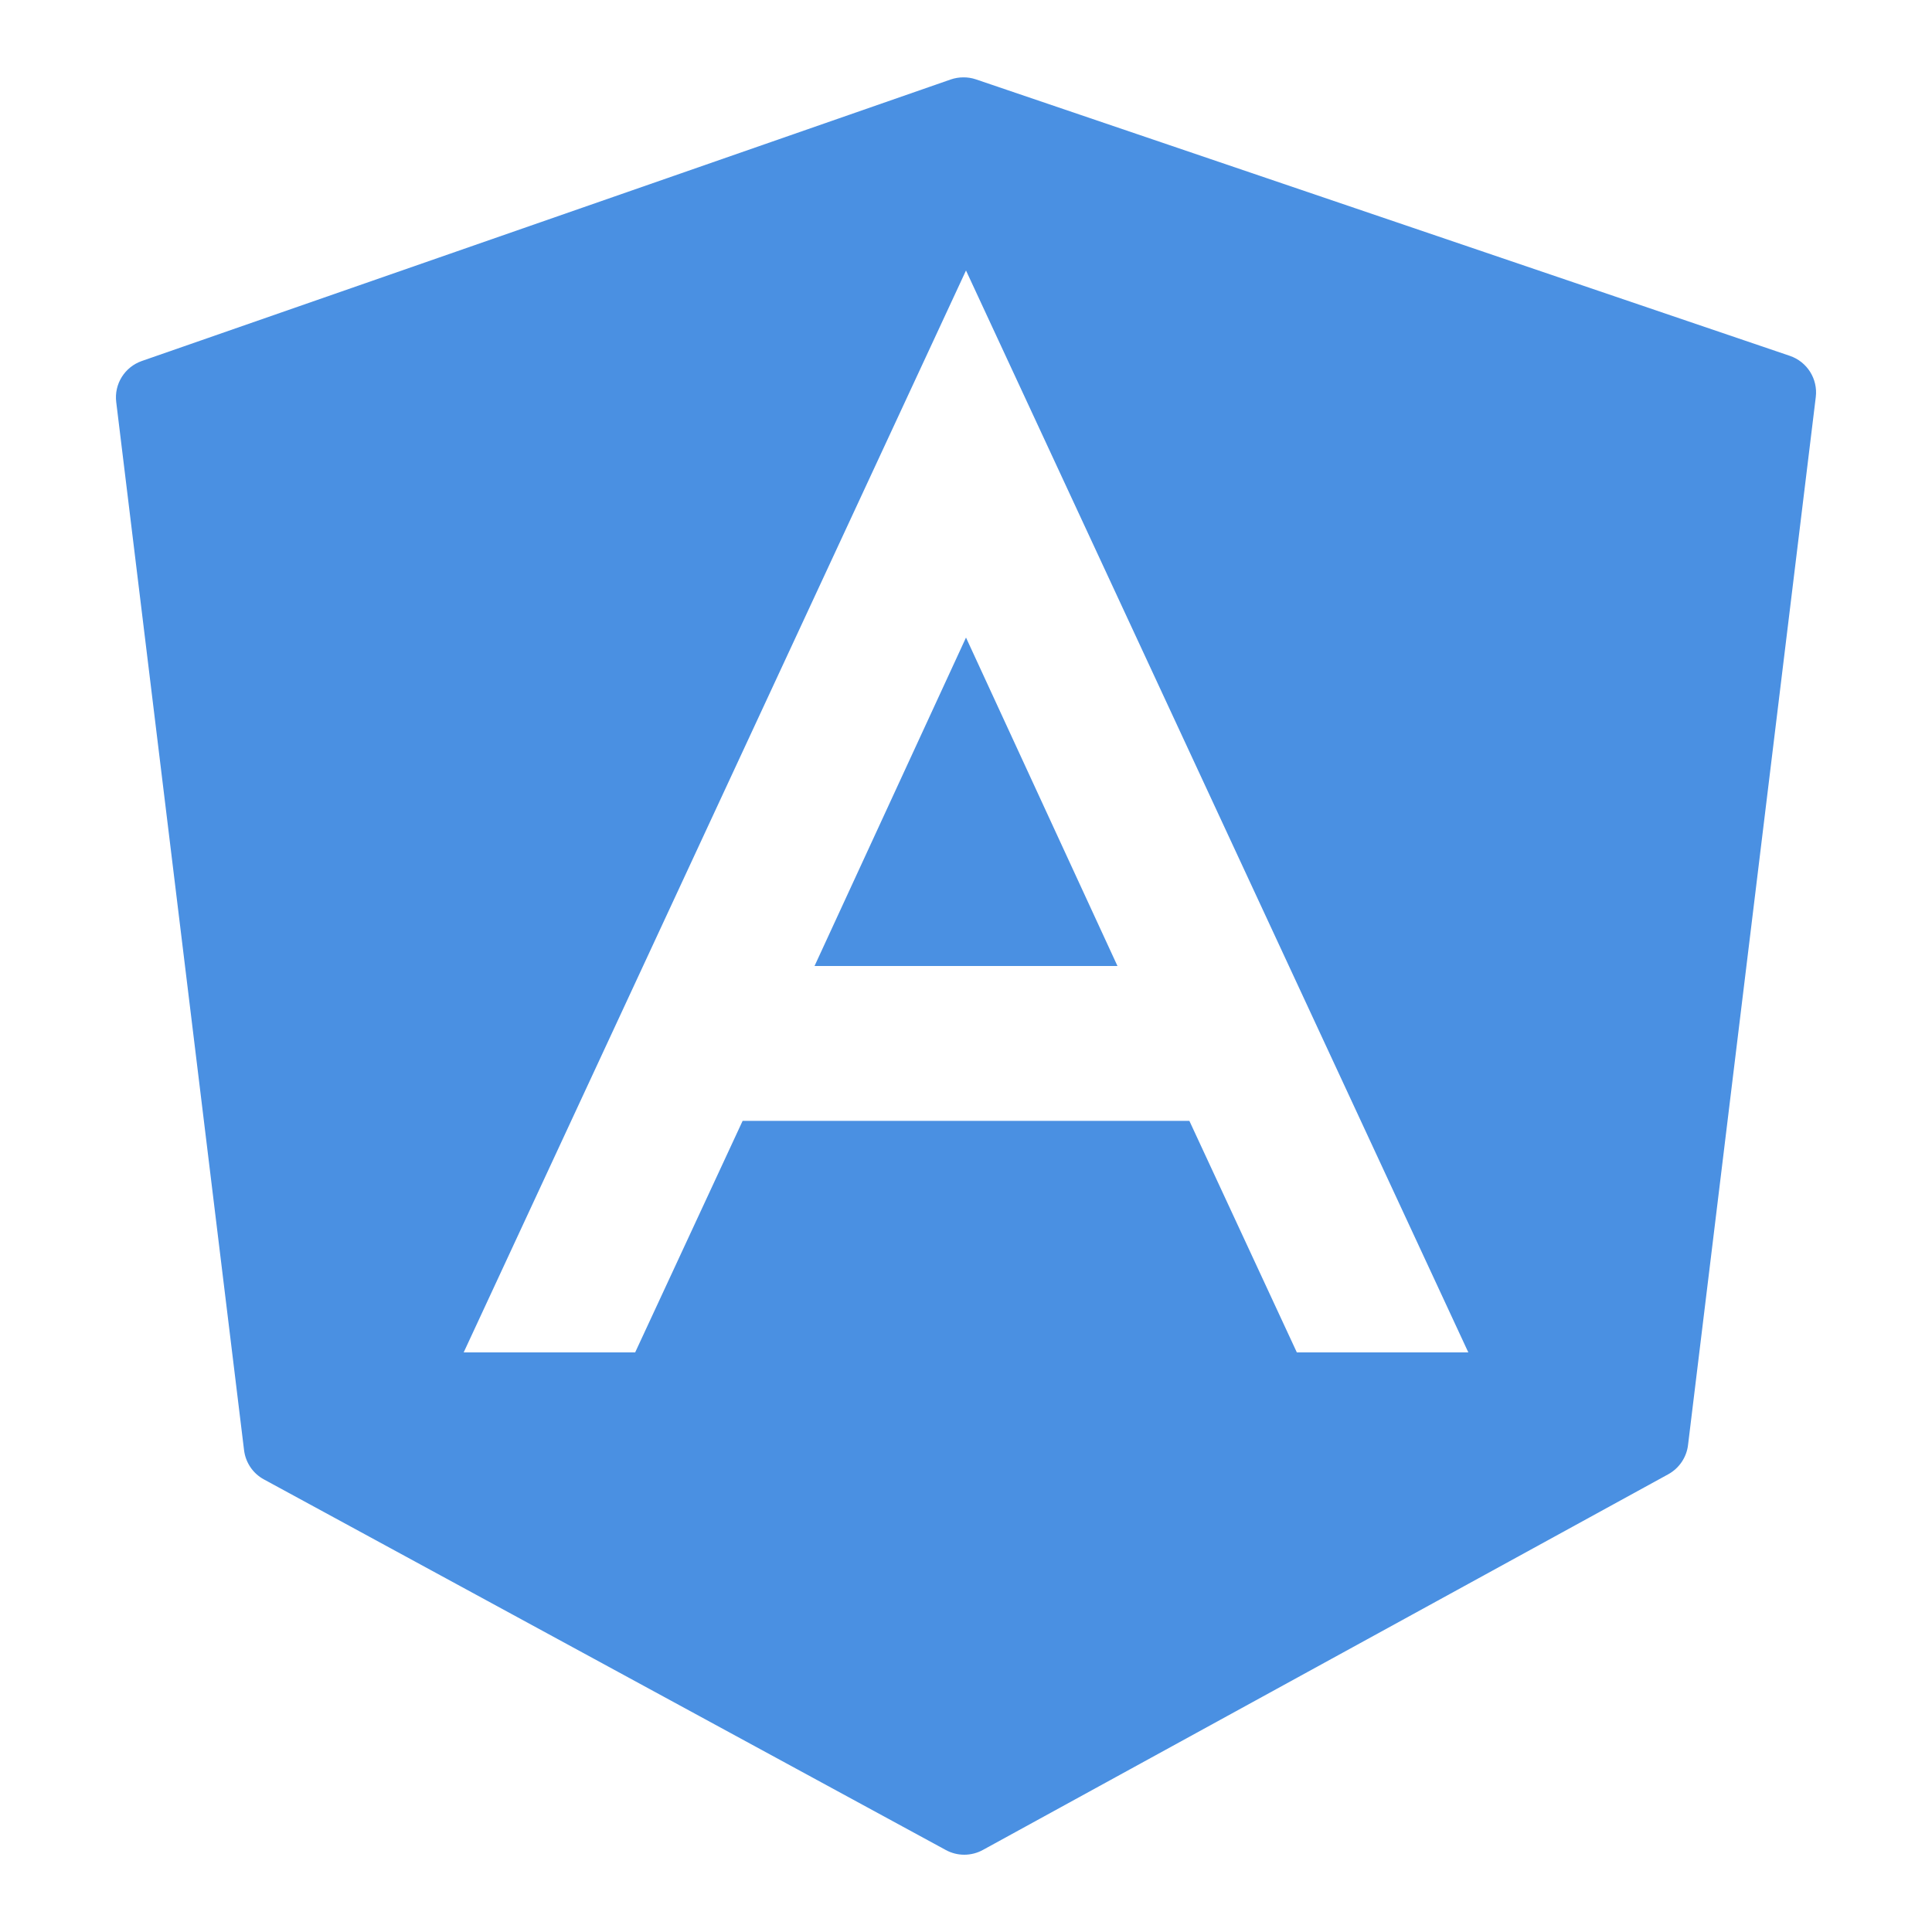 <?xml version="1.0"?><svg fill="#4a90e2" xmlns="http://www.w3.org/2000/svg"  viewBox="0 0 50 50" width="50px" height="50px">    <path d="M 24.93 2.002 C 24.82 2.002 24.709 2.021 24.604 2.057 L 3.672 9.342 C 3.228 9.496 2.95 9.939 3.008 10.406 L 6.316 37.529 C 6.355 37.85 6.545 38.133 6.83 38.287 L 24.479 47.879 C 24.627 47.96 24.791 48 24.955 48 C 25.12 48 25.287 47.959 25.436 47.877 L 43.174 38.154 C 43.456 37.999 43.648 37.717 43.686 37.398 L 46.992 10.277 C 47.05 9.808 46.769 9.361 46.32 9.209 L 25.254 2.053 C 25.149 2.018 25.04 2.001 24.93 2.002 z M 25 7 L 38 35 L 33.562 35 L 30.781 29.008 L 19.219 29.008 L 16.438 35 L 12 35 L 25 7 z M 25 16.5 L 21.08 25 L 28.92 25 L 25 16.5 z"/></svg>
